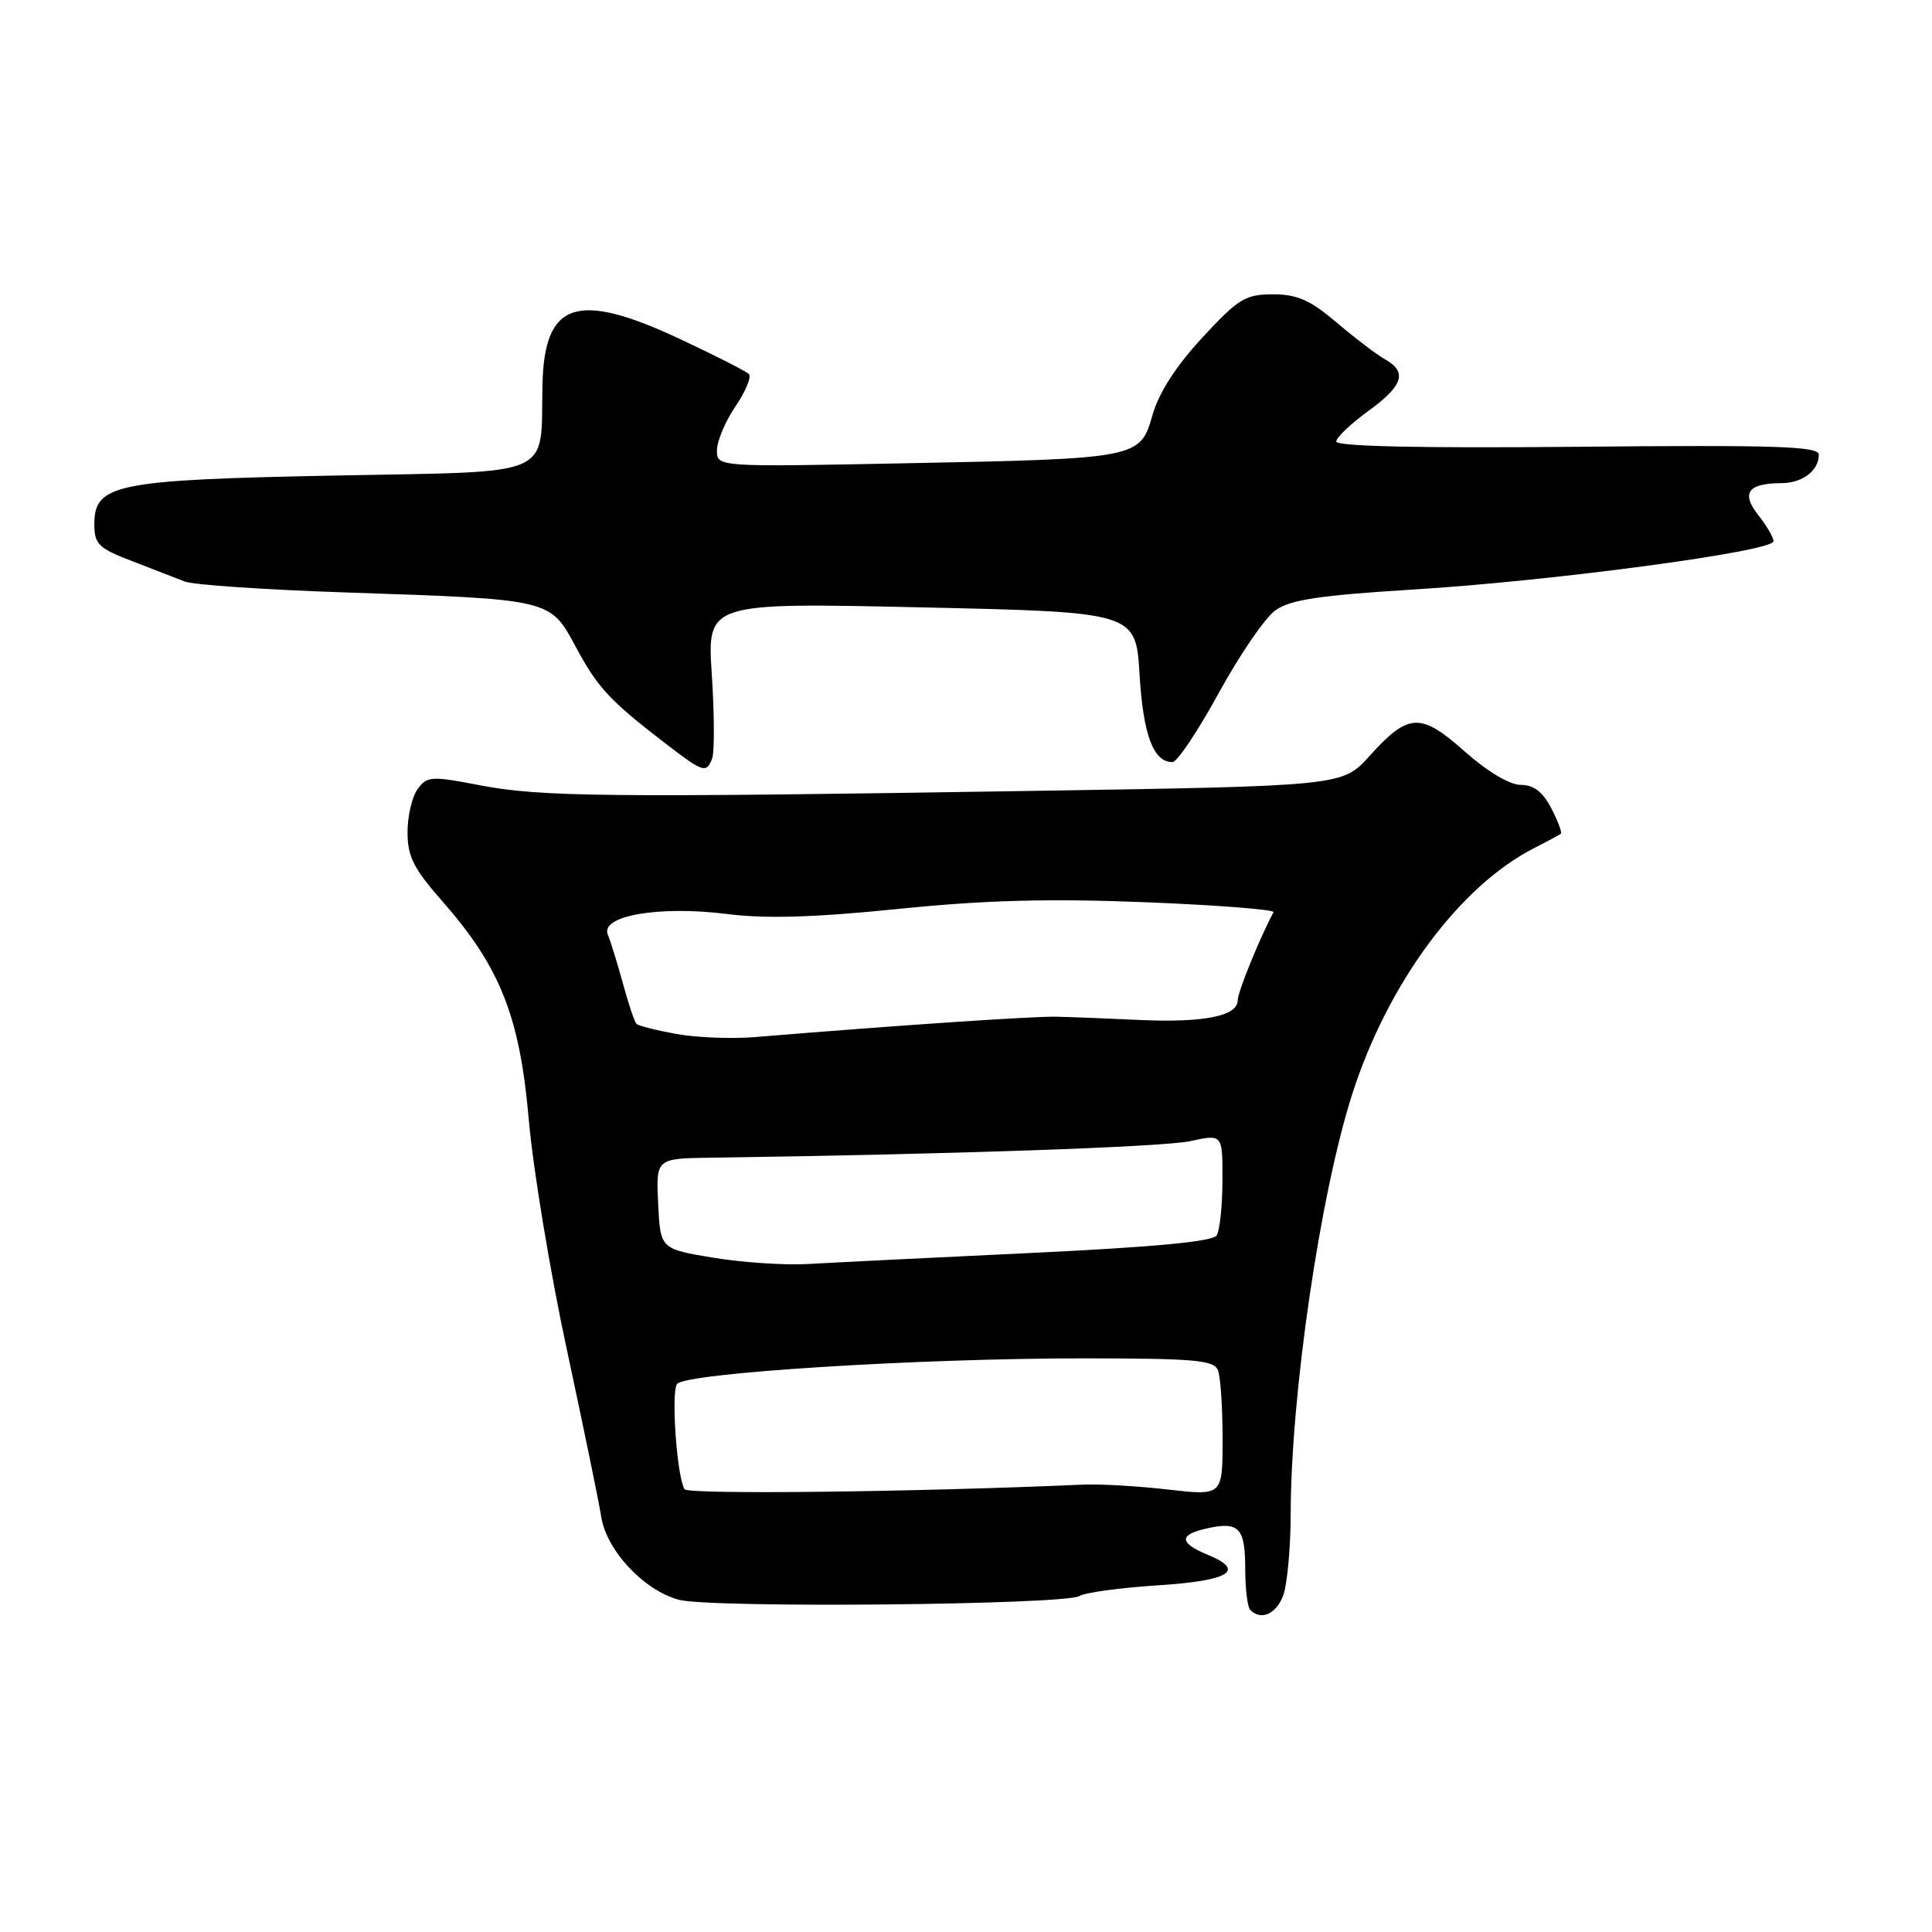<?xml version="1.0" encoding="UTF-8" standalone="no"?>
<!DOCTYPE svg PUBLIC "-//W3C//DTD SVG 1.1//EN" "http://www.w3.org/Graphics/SVG/1.1/DTD/svg11.dtd" >
<svg xmlns="http://www.w3.org/2000/svg" xmlns:xlink="http://www.w3.org/1999/xlink" version="1.1" viewBox="0 0 256 256">
 <g >
 <path fill="currentColor"
d=" M 170.02 211.43 C 170.56 210.02 171.01 205.19 171.02 200.68 C 171.05 184.71 174.92 158.29 179.17 145.00 C 183.88 130.28 193.40 117.40 203.32 112.36 C 205.07 111.47 206.65 110.62 206.82 110.47 C 207.00 110.31 206.43 108.79 205.55 107.09 C 204.42 104.92 203.22 104.00 201.51 104.00 C 200.04 104.00 197.09 102.24 194.09 99.58 C 188.22 94.37 186.64 94.44 181.45 100.19 C 177.87 104.15 177.87 104.15 136.69 104.80 C 80.48 105.69 71.58 105.60 63.59 104.05 C 57.16 102.81 56.59 102.84 55.34 104.55 C 54.60 105.56 54.00 108.14 54.00 110.28 C 54.00 113.48 54.81 115.10 58.54 119.34 C 66.29 128.14 68.88 134.68 70.07 148.40 C 70.64 154.92 72.91 168.64 75.12 178.88 C 77.32 189.12 79.37 199.07 79.67 201.00 C 80.36 205.44 85.33 210.75 89.96 211.98 C 94.19 213.11 141.12 212.66 143.04 211.48 C 143.78 211.02 148.42 210.39 153.36 210.07 C 162.92 209.46 165.13 208.12 160.04 206.02 C 156.20 204.43 156.18 203.34 159.98 202.51 C 164.18 201.58 165.00 202.46 165.00 207.89 C 165.00 210.52 165.30 212.97 165.67 213.33 C 167.09 214.76 169.09 213.89 170.02 211.43 Z  M 94.37 100.49 C 94.68 99.66 94.66 94.67 94.32 89.41 C 93.69 79.85 93.69 79.85 122.09 80.48 C 150.50 81.11 150.50 81.11 151.00 89.41 C 151.48 97.42 152.85 101.02 155.37 100.98 C 155.99 100.97 158.75 96.84 161.50 91.81 C 164.25 86.78 167.62 81.85 169.00 80.87 C 170.98 79.46 174.84 78.88 187.50 78.10 C 205.89 76.96 235.00 73.06 235.00 71.72 C 235.00 71.22 234.09 69.65 232.97 68.24 C 230.68 65.32 231.61 64.04 236.05 64.02 C 238.85 64.00 241.00 62.36 241.00 60.25 C 241.00 59.13 235.37 58.95 209.00 59.20 C 188.10 59.40 177.02 59.15 177.06 58.50 C 177.09 57.95 179.01 56.13 181.31 54.46 C 185.93 51.10 186.52 49.29 183.52 47.61 C 182.43 47.00 179.55 44.81 177.13 42.75 C 173.61 39.76 171.90 39.00 168.67 39.00 C 165.02 39.00 164.09 39.57 159.30 44.75 C 155.83 48.50 153.55 52.05 152.72 54.96 C 151.08 60.75 150.94 60.78 119.75 61.39 C 95.00 61.88 95.00 61.88 95.00 59.67 C 95.00 58.46 96.10 55.84 97.45 53.85 C 98.80 51.87 99.60 49.94 99.23 49.56 C 98.86 49.19 94.77 47.11 90.14 44.94 C 76.44 38.52 72.12 39.95 71.88 50.97 C 71.61 63.45 73.94 62.43 44.49 63.01 C 15.25 63.58 12.50 64.14 12.50 69.48 C 12.50 72.10 13.06 72.65 17.50 74.35 C 20.25 75.41 23.40 76.63 24.50 77.06 C 25.60 77.50 35.27 78.15 46.00 78.51 C 73.08 79.42 72.88 79.37 76.27 85.67 C 79.18 91.10 80.73 92.77 88.00 98.38 C 93.21 102.39 93.59 102.52 94.37 100.49 Z  M 90.70 197.33 C 89.70 195.70 88.90 184.52 89.71 183.39 C 90.75 181.93 121.62 179.98 143.64 179.99 C 158.35 180.00 160.87 180.22 161.39 181.58 C 161.73 182.45 162.00 186.55 162.00 190.68 C 162.00 198.20 162.00 198.20 154.75 197.37 C 150.76 196.91 145.70 196.62 143.50 196.72 C 121.14 197.71 91.15 198.05 90.70 197.33 Z  M 94.50 166.65 C 87.50 165.49 87.50 165.49 87.21 159.49 C 86.92 153.50 86.92 153.50 94.21 153.40 C 125.98 152.96 154.20 151.98 157.75 151.20 C 162.00 150.27 162.00 150.27 161.98 156.38 C 161.98 159.75 161.63 163.04 161.21 163.70 C 160.69 164.52 152.91 165.25 136.47 166.03 C 123.29 166.66 110.03 167.31 107.00 167.49 C 103.97 167.66 98.35 167.29 94.50 166.65 Z  M 89.65 137.01 C 86.99 136.53 84.60 135.93 84.34 135.67 C 84.08 135.42 83.28 133.02 82.55 130.35 C 81.82 127.68 80.92 124.76 80.54 123.85 C 79.50 121.33 87.33 119.98 96.33 121.11 C 101.47 121.76 107.88 121.57 119.00 120.44 C 130.50 119.27 138.96 119.04 151.79 119.55 C 161.30 119.93 168.93 120.53 168.75 120.87 C 166.89 124.35 164.00 131.46 164.00 132.56 C 164.00 134.64 159.44 135.54 151.00 135.15 C 146.88 134.96 141.93 134.76 140.00 134.72 C 136.99 134.64 118.70 135.88 100.00 137.42 C 96.97 137.67 92.32 137.49 89.65 137.01 Z "/>
</g>
</svg>